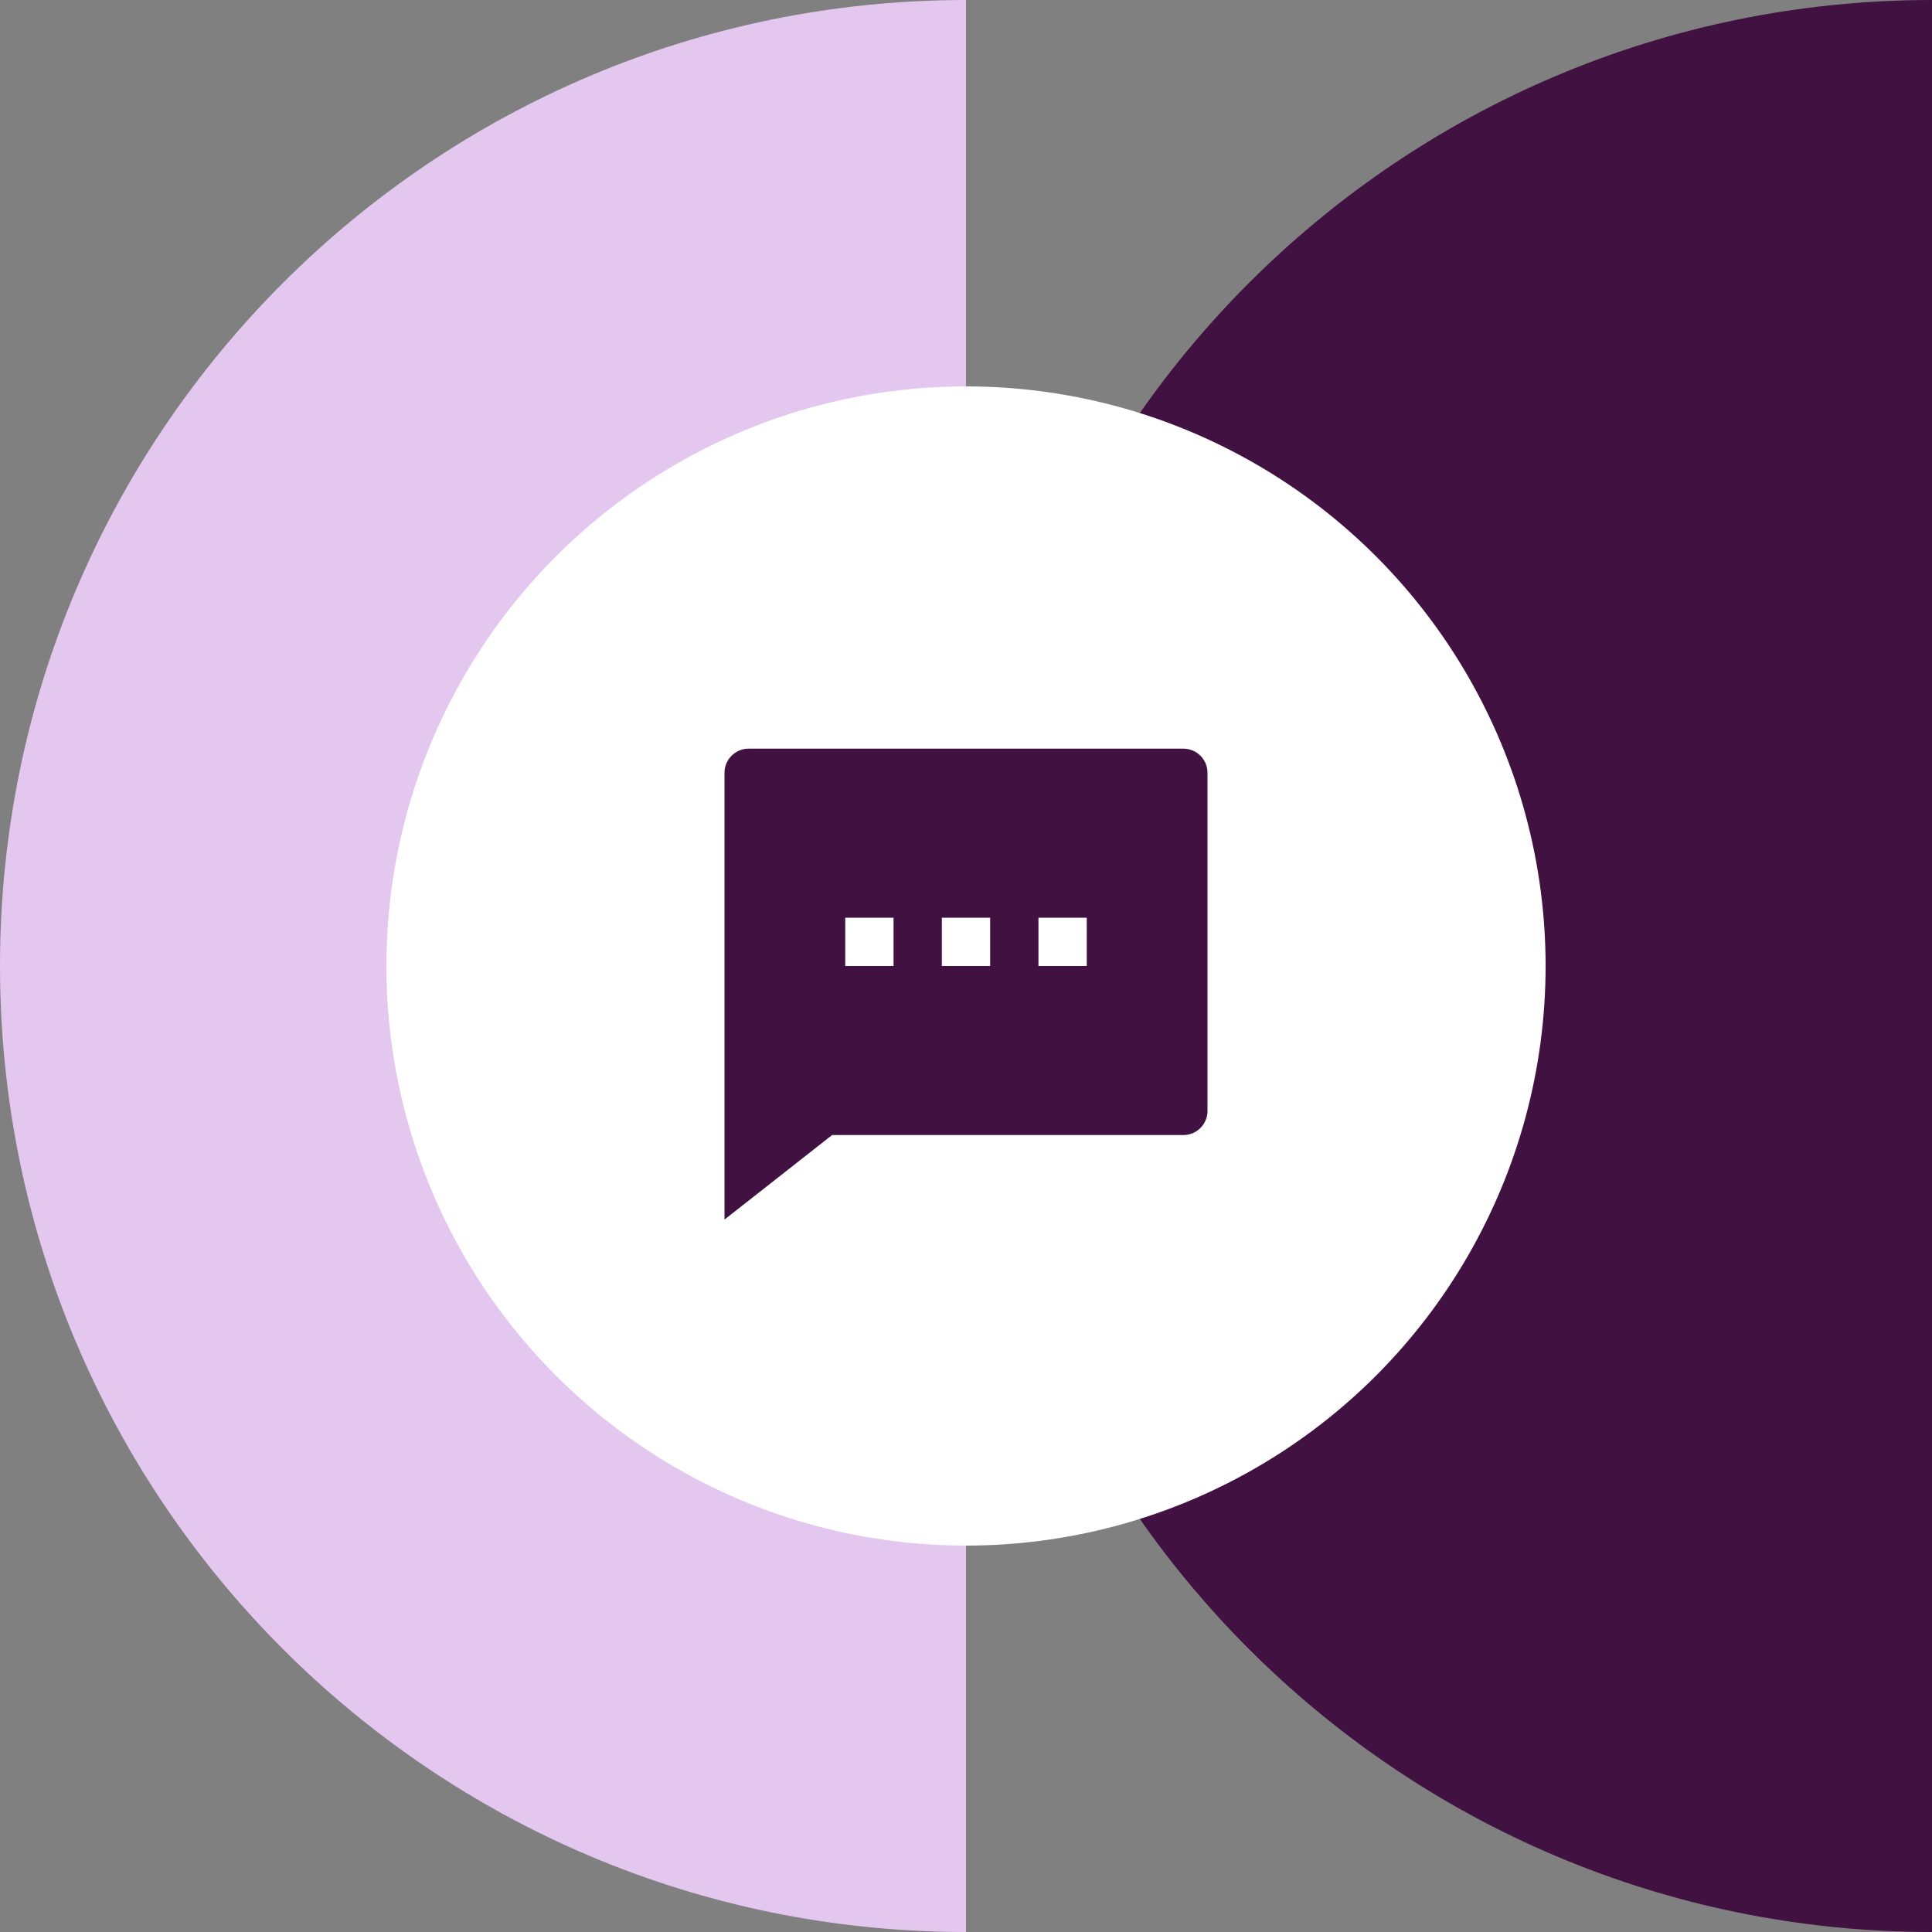 <svg width="80" height="80" viewBox="0 0 80 80" fill="none" xmlns="http://www.w3.org/2000/svg">
<rect x="0" y="0" width="80" height="80" fill="#808080" stroke="none"/>
<path fill-rule="evenodd" clip-rule="evenodd" d="M80 0C57.909 0 40 17.909 40 40C40 62.091 57.909 80 80 80V0Z" fill="#401141"/>
<path fill-rule="evenodd" clip-rule="evenodd" d="M40 0C17.909 0 0 17.909 0 40C0 62.091 17.909 80 40 80V0Z" fill="#E3C7EF"/>
<circle cx="40" cy="40" r="24" fill="white"/>
<g clip-path="url(#clip0_4944_106623)">
<path d="M34.455 47L30 50.5V32C30 31.735 30.105 31.48 30.293 31.293C30.48 31.105 30.735 31 31 31H49C49.265 31 49.52 31.105 49.707 31.293C49.895 31.48 50 31.735 50 32V46C50 46.265 49.895 46.52 49.707 46.707C49.52 46.895 49.265 47 49 47H34.455ZM35 38V40H37V38H35ZM39 38V40H41V38H39ZM43 38V40H45V38H43Z" fill="#401141"/>
</g>
<defs>
<clipPath id="clip0_4944_106623">
<rect width="24" height="24" fill="white" transform="translate(28 28)"/>
</clipPath>
</defs>
</svg>
